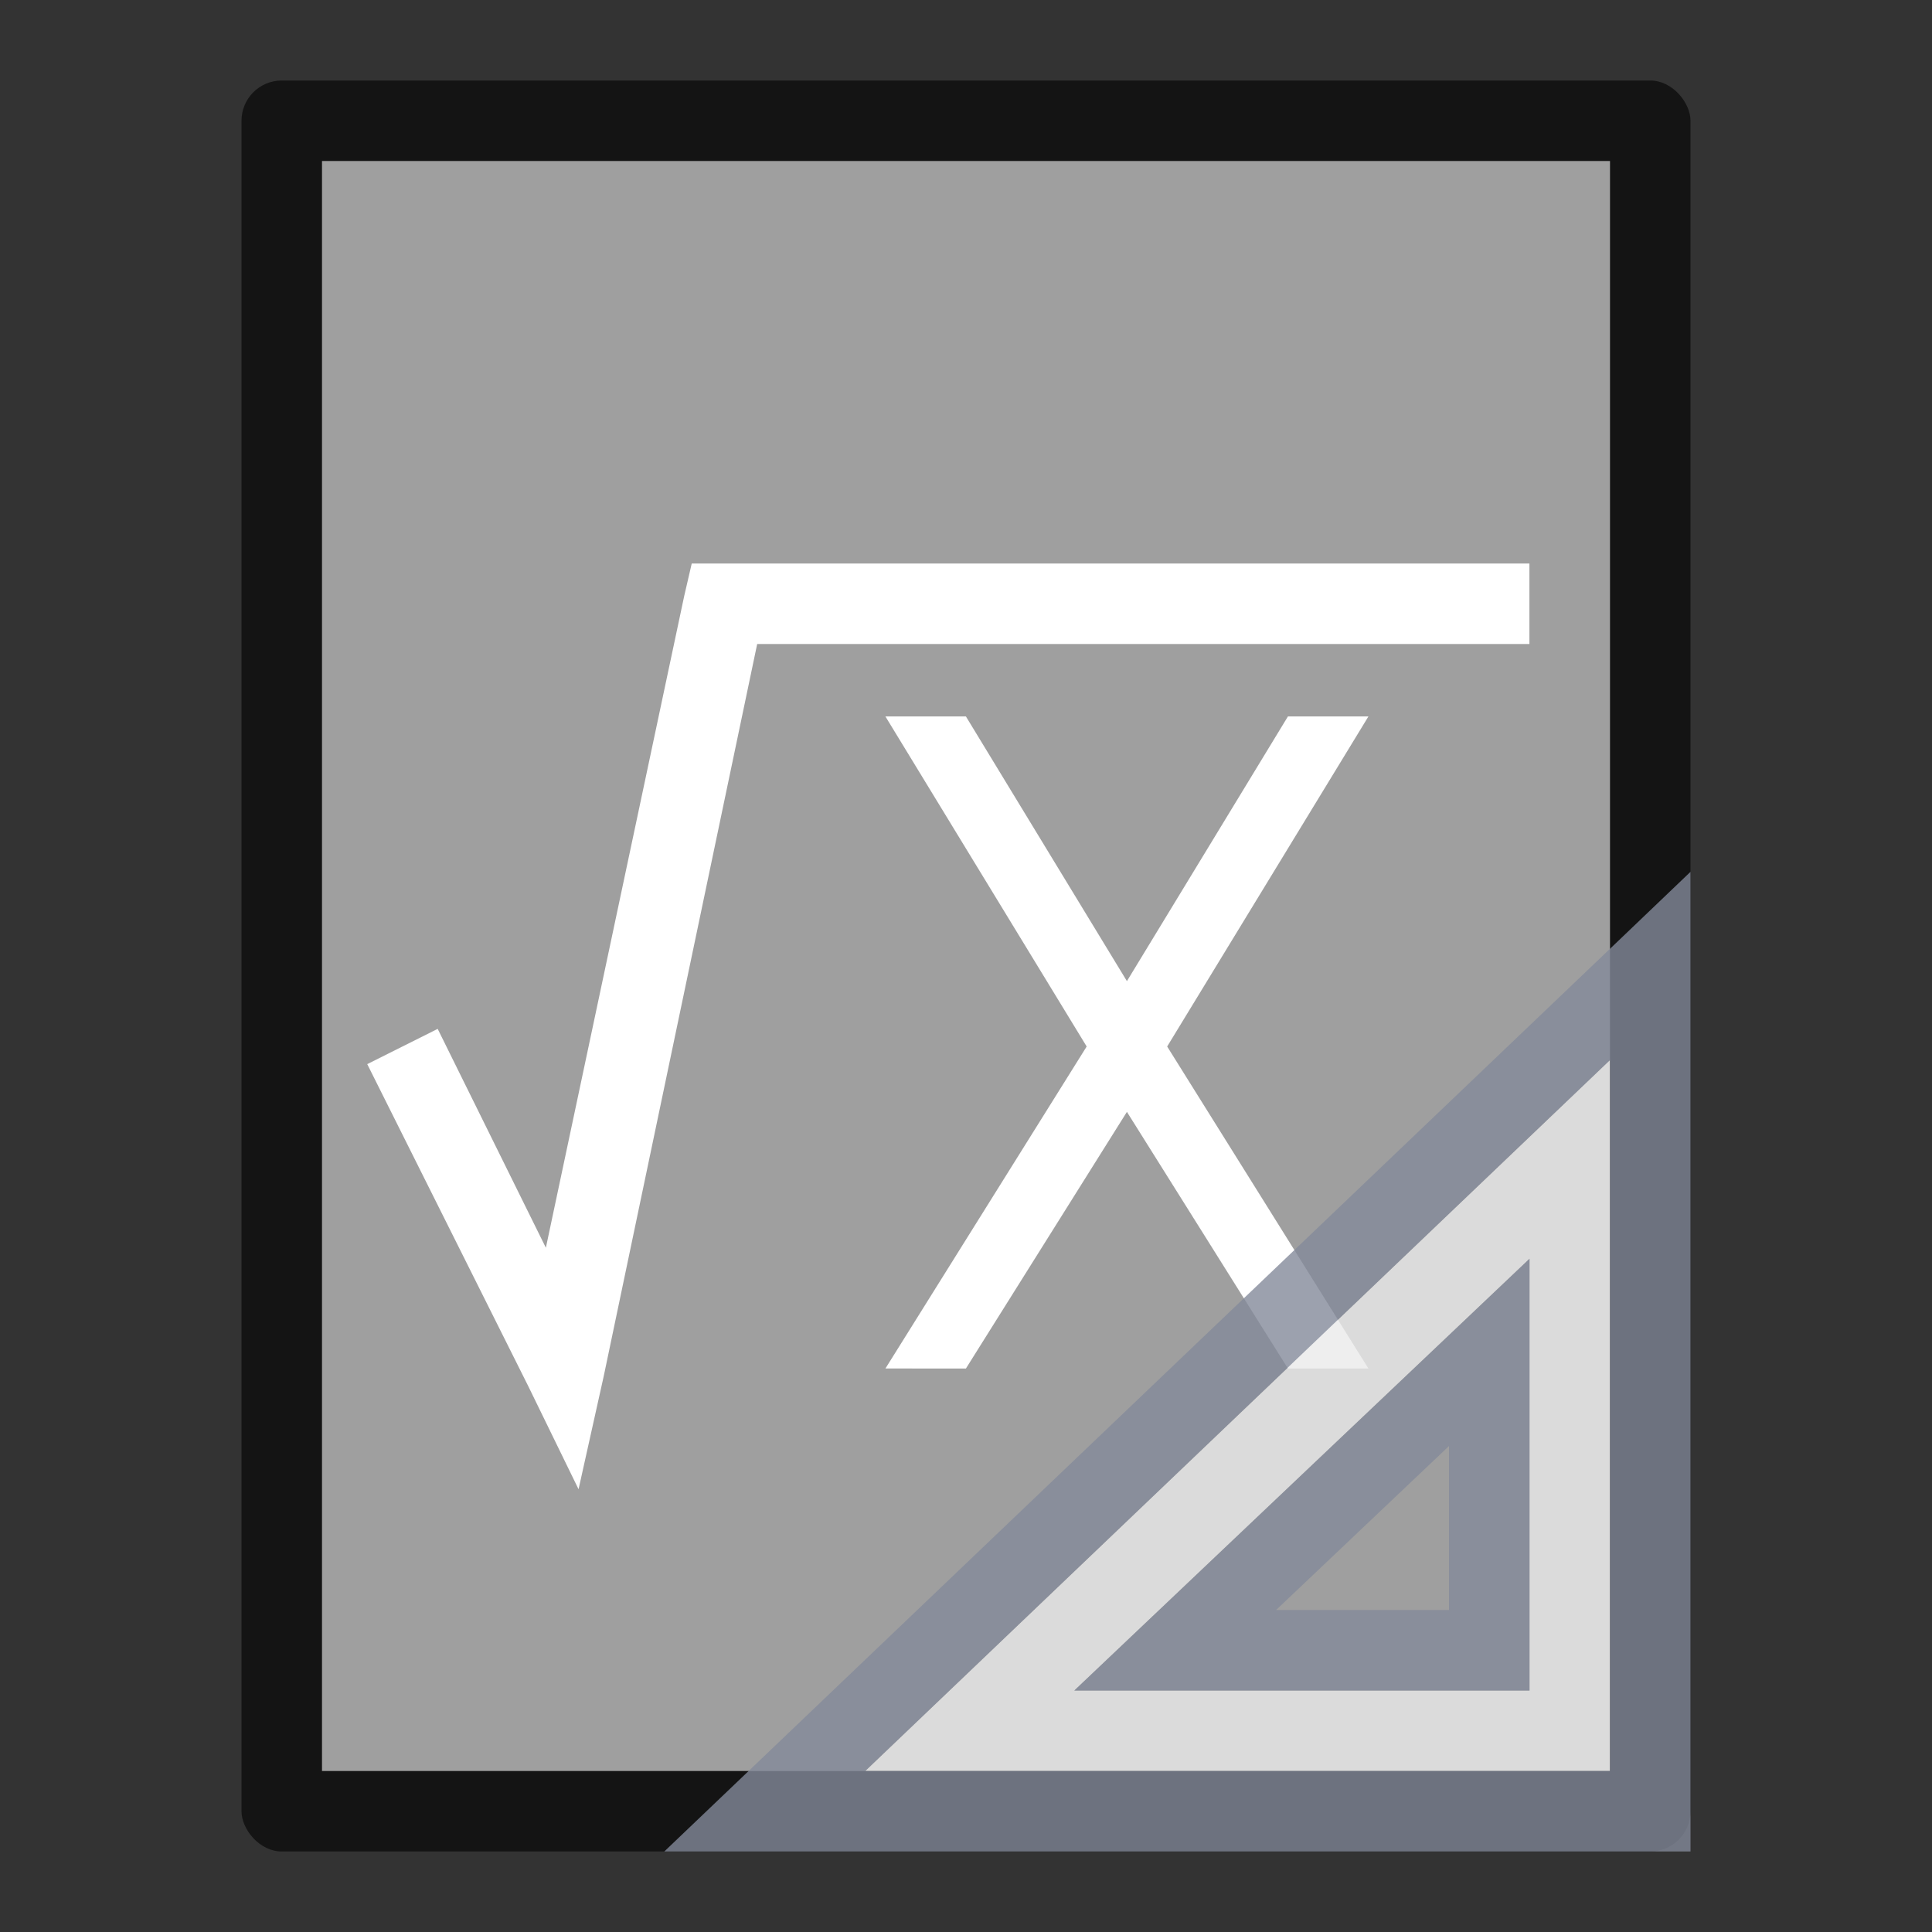 <?xml version="1.0" encoding="UTF-8" standalone="no"?>
<!-- Created with Inkscape (http://www.inkscape.org/) -->

<svg
   width="24"
   height="24"
   viewBox="0 0 24 24"
   version="1.1"
   id="svg5"
   inkscape:version="1.2.1 (9c6d41e410, 2022-07-14)"
   sodipodi:docname="application-vnd.oasis.opendocument.formula-template.svg"
   xmlns:inkscape="http://www.inkscape.org/namespaces/inkscape"
   xmlns:sodipodi="http://sodipodi.sourceforge.net/DTD/sodipodi-0.dtd"
   xmlns="http://www.w3.org/2000/svg"
   xmlns:svg="http://www.w3.org/2000/svg">
  <rect x="0" y="0" width="24" height="24" fill="#333333" stroke="none"/>
  <sodipodi:namedview
     id="namedview7"
     pagecolor="#ffffff"
     bordercolor="#000000"
     borderopacity="0.25"
     inkscape:showpageshadow="2"
     inkscape:pageopacity="0.0"
     inkscape:pagecheckerboard="0"
     inkscape:deskcolor="#d1d1d1"
     inkscape:document-units="px"
     showgrid="false"
     inkscape:zoom="16.458333"
     inkscape:cx="-6.4101266"
     inkscape:cy="12.243038"
     inkscape:window-width="1920"
     inkscape:window-height="1007"
     inkscape:window-x="0"
     inkscape:window-y="0"
     inkscape:window-maximized="1"
     inkscape:current-layer="svg5" />
  <defs
     id="defs2" />
  <rect
     style="opacity:0.6;fill:#000000;fill-opacity:1;stroke-linejoin:round"
     id="rect234"
     width="18"
     height="22"
     x="3"
     y="1"
     ry="0.5" />
  <rect
     style="fill:#9f9f9f;fill-opacity:1;stroke-width:2.313;stroke-linejoin:round"
     id="rect2307"
     width="16"
     height="20"
     x="4"
     y="2" />
  <path
     d="M 8.593,7 H 8.999 18.999 V 8 H 9.406 L 7.5,17.094 7.187,18.5 6.562,17.219 l -2,-4 0.875,-0.438 L 6.781,15.5 8.499,7.406 Z m 2.406,1.9 h 1 l 2,3.288 2,-3.288 h 1 l -2.5,4.1 2.5,4 h -1 l -2,-3.188 -2,3.188 H 10.999 l 2.5,-4 z"
     style="color:#000000;display:inline;overflow:visible;visibility:visible;fill:#ffffff;fill-opacity:1;fill-rule:nonzero;stroke:none;stroke-width:20;marker:none;enable-background:new"
     id="path15966"
     sodipodi:nodetypes="cccccccccccccccccccccccccc" />
  <path
     id="path1442"
     style="color:#000000;opacity:0.8;fill:#e9e9e9;fill-rule:evenodd;stroke-width:1px;-inkscape-stroke:none"
     d="M 20,13.168 10.748,22 H 20 Z m -1,2.469 V 21 h -5.654 z" />
  <path
     style="color:#000000;opacity:0.8;fill:#83899a;fill-rule:evenodd;-inkscape-stroke:none"
     d="M 21,10.83 20.154,11.639 8.252,23 H 21 Z m -1,2.338 V 22 H 10.748 Z M 19,15.637 18.156,16.438 13.346,21 H 19 Z m -1,2.326 V 20 h -2.148 z"
     id="path1444"
     sodipodi:nodetypes="cccccccccccccccccc" />
</svg>
